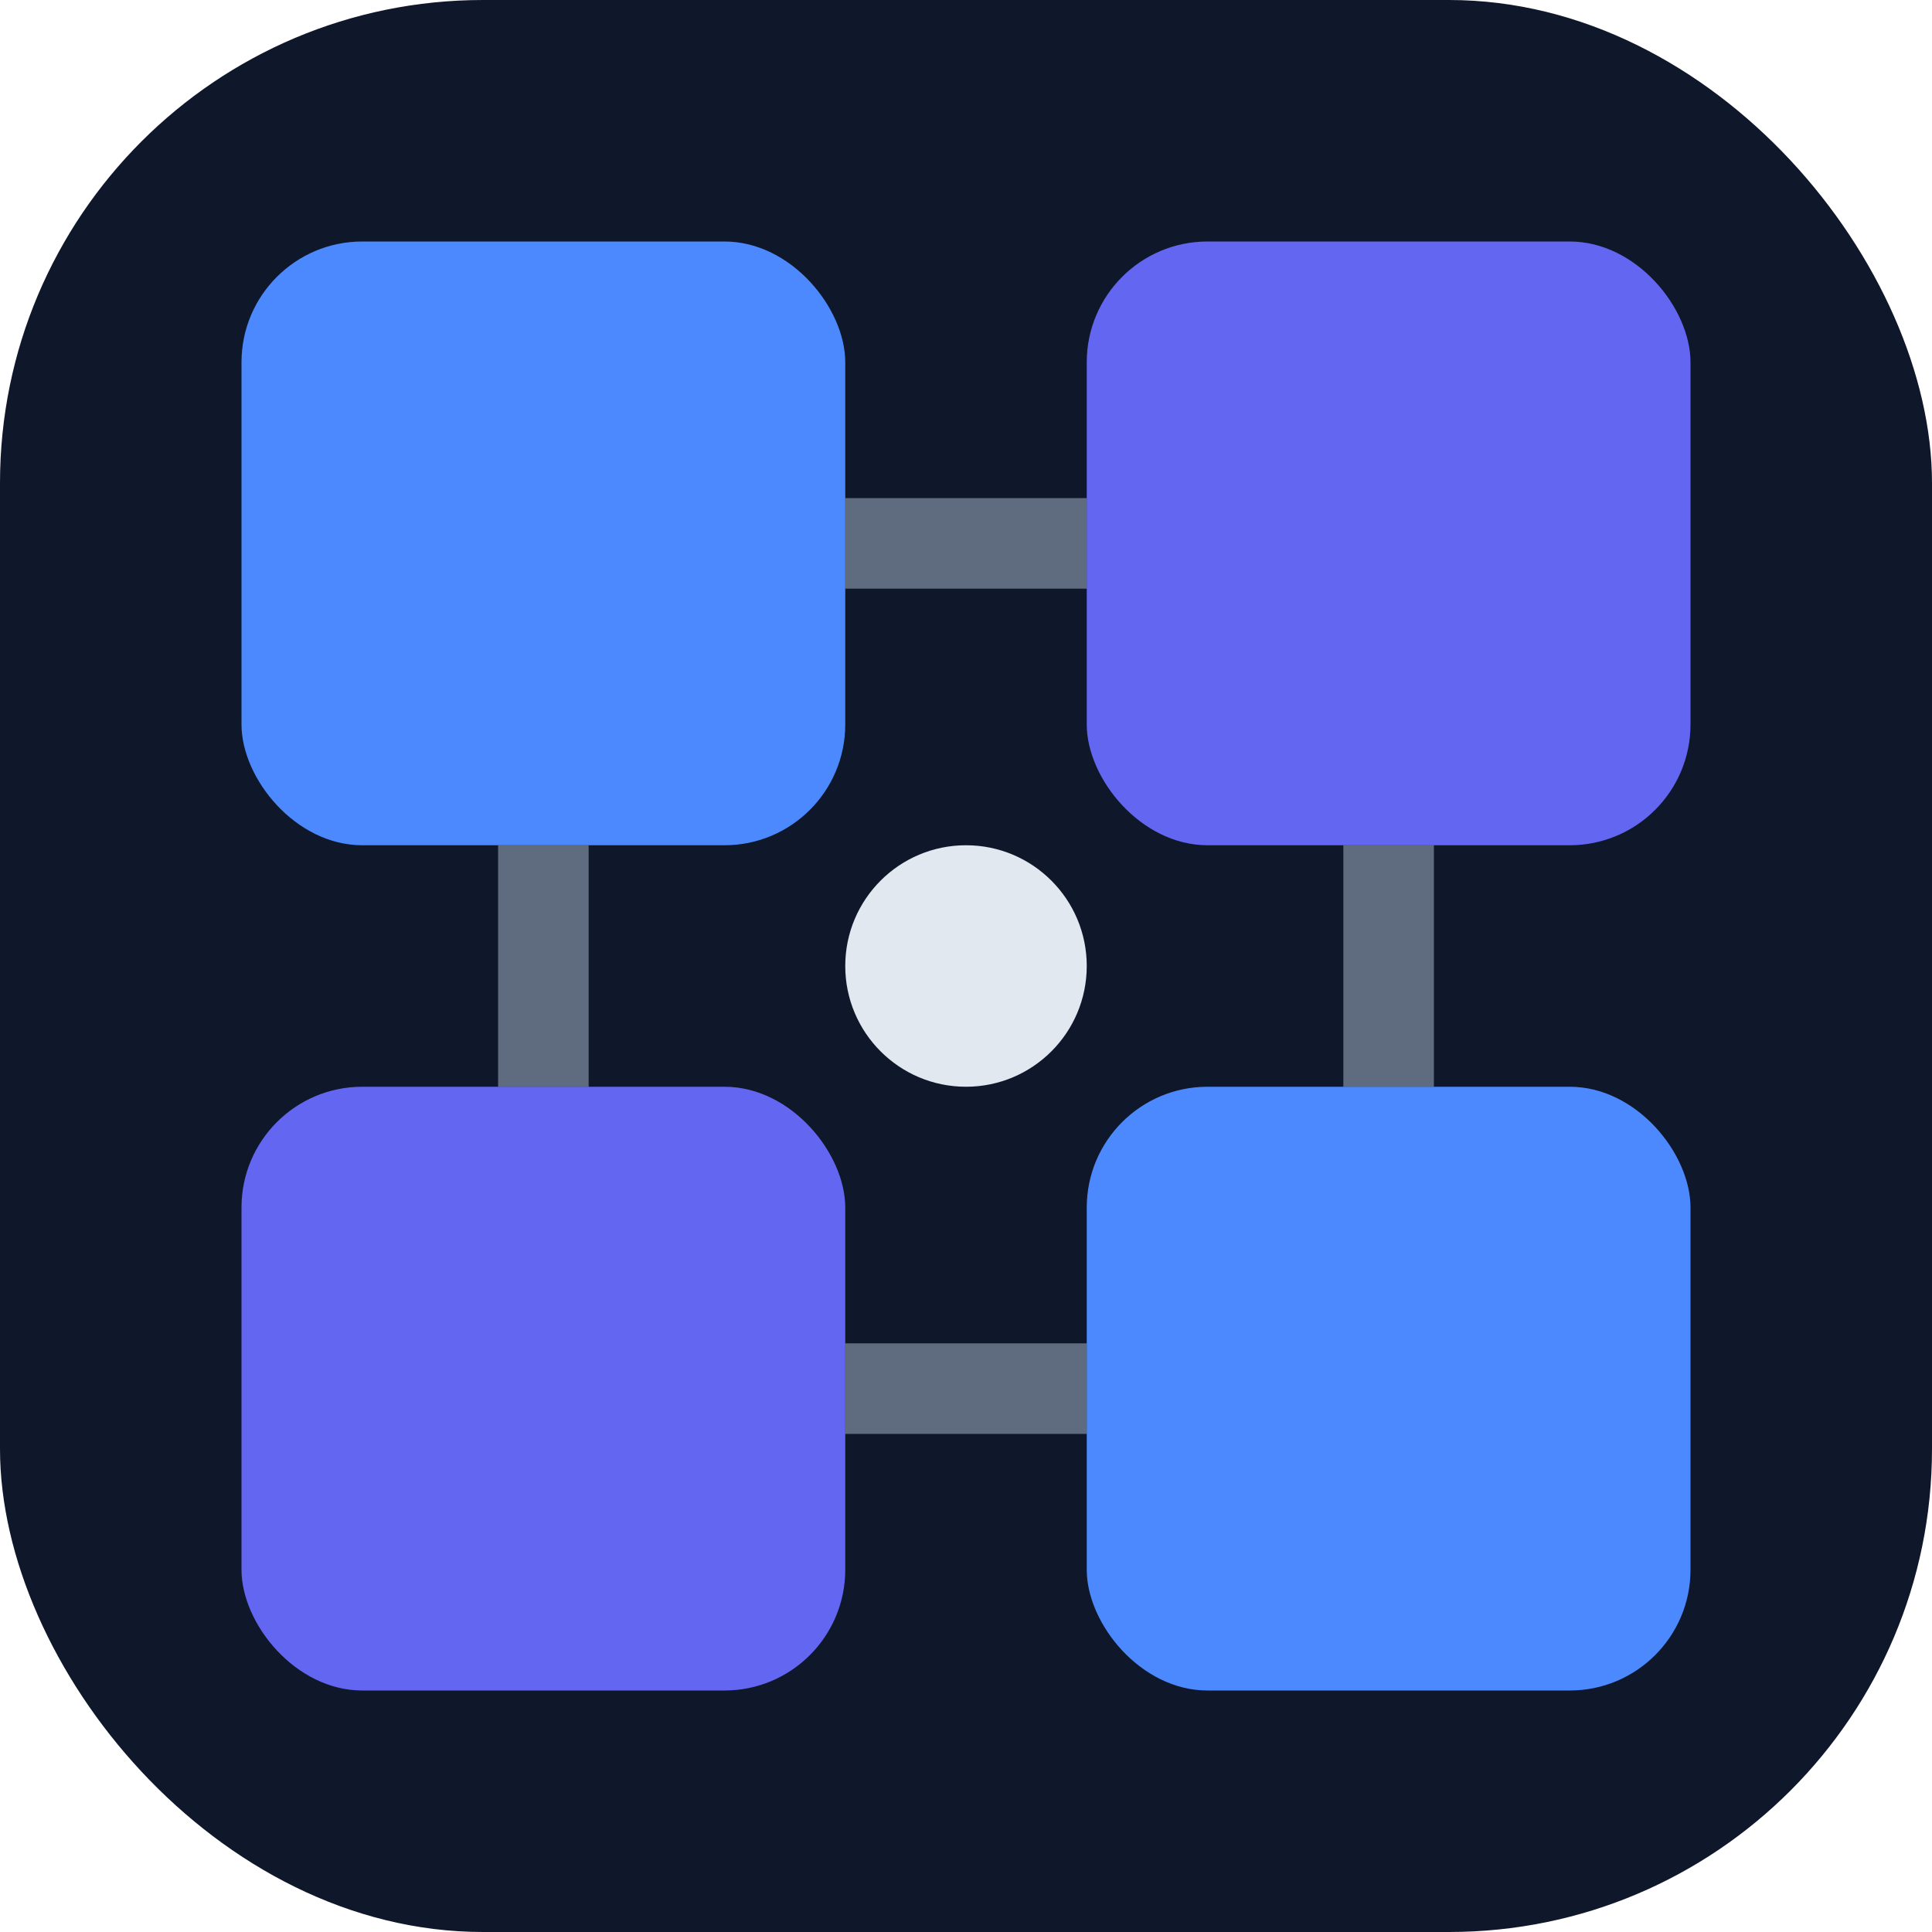 <svg width="32" height="32" viewBox="0 0 32 32" fill="none" xmlns="http://www.w3.org/2000/svg">
    <!-- Background -->
    <rect width="32" height="32" rx="8" fill="#0f172a"/>

    <!-- Blockchain-inspired geometric pattern -->
    <!-- Top left block -->
    <rect x="4" y="4" width="10" height="10" rx="2" fill="#4c89ff"/>

    <!-- Top right block -->
    <rect x="18" y="4" width="10" height="10" rx="2" fill="#6366f1"/>

    <!-- Bottom left block -->
    <rect x="4" y="18" width="10" height="10" rx="2" fill="#6366f1"/>

    <!-- Bottom right block -->
    <rect x="18" y="18" width="10" height="10" rx="2" fill="#4c89ff"/>

    <!-- Connection lines to represent blockchain/network -->
    <line x1="14" y1="9" x2="18" y2="9" stroke="#94a3b8" stroke-width="1.5" opacity="0.6"/>
    <line x1="9" y1="14" x2="9" y2="18" stroke="#94a3b8" stroke-width="1.5" opacity="0.6"/>
    <line x1="23" y1="14" x2="23" y2="18" stroke="#94a3b8" stroke-width="1.5" opacity="0.6"/>
    <line x1="14" y1="23" x2="18" y2="23" stroke="#94a3b8" stroke-width="1.5" opacity="0.6"/>

    <!-- Center connection point -->
    <circle cx="16" cy="16" r="2" fill="#e2e8f0"/>
</svg>
